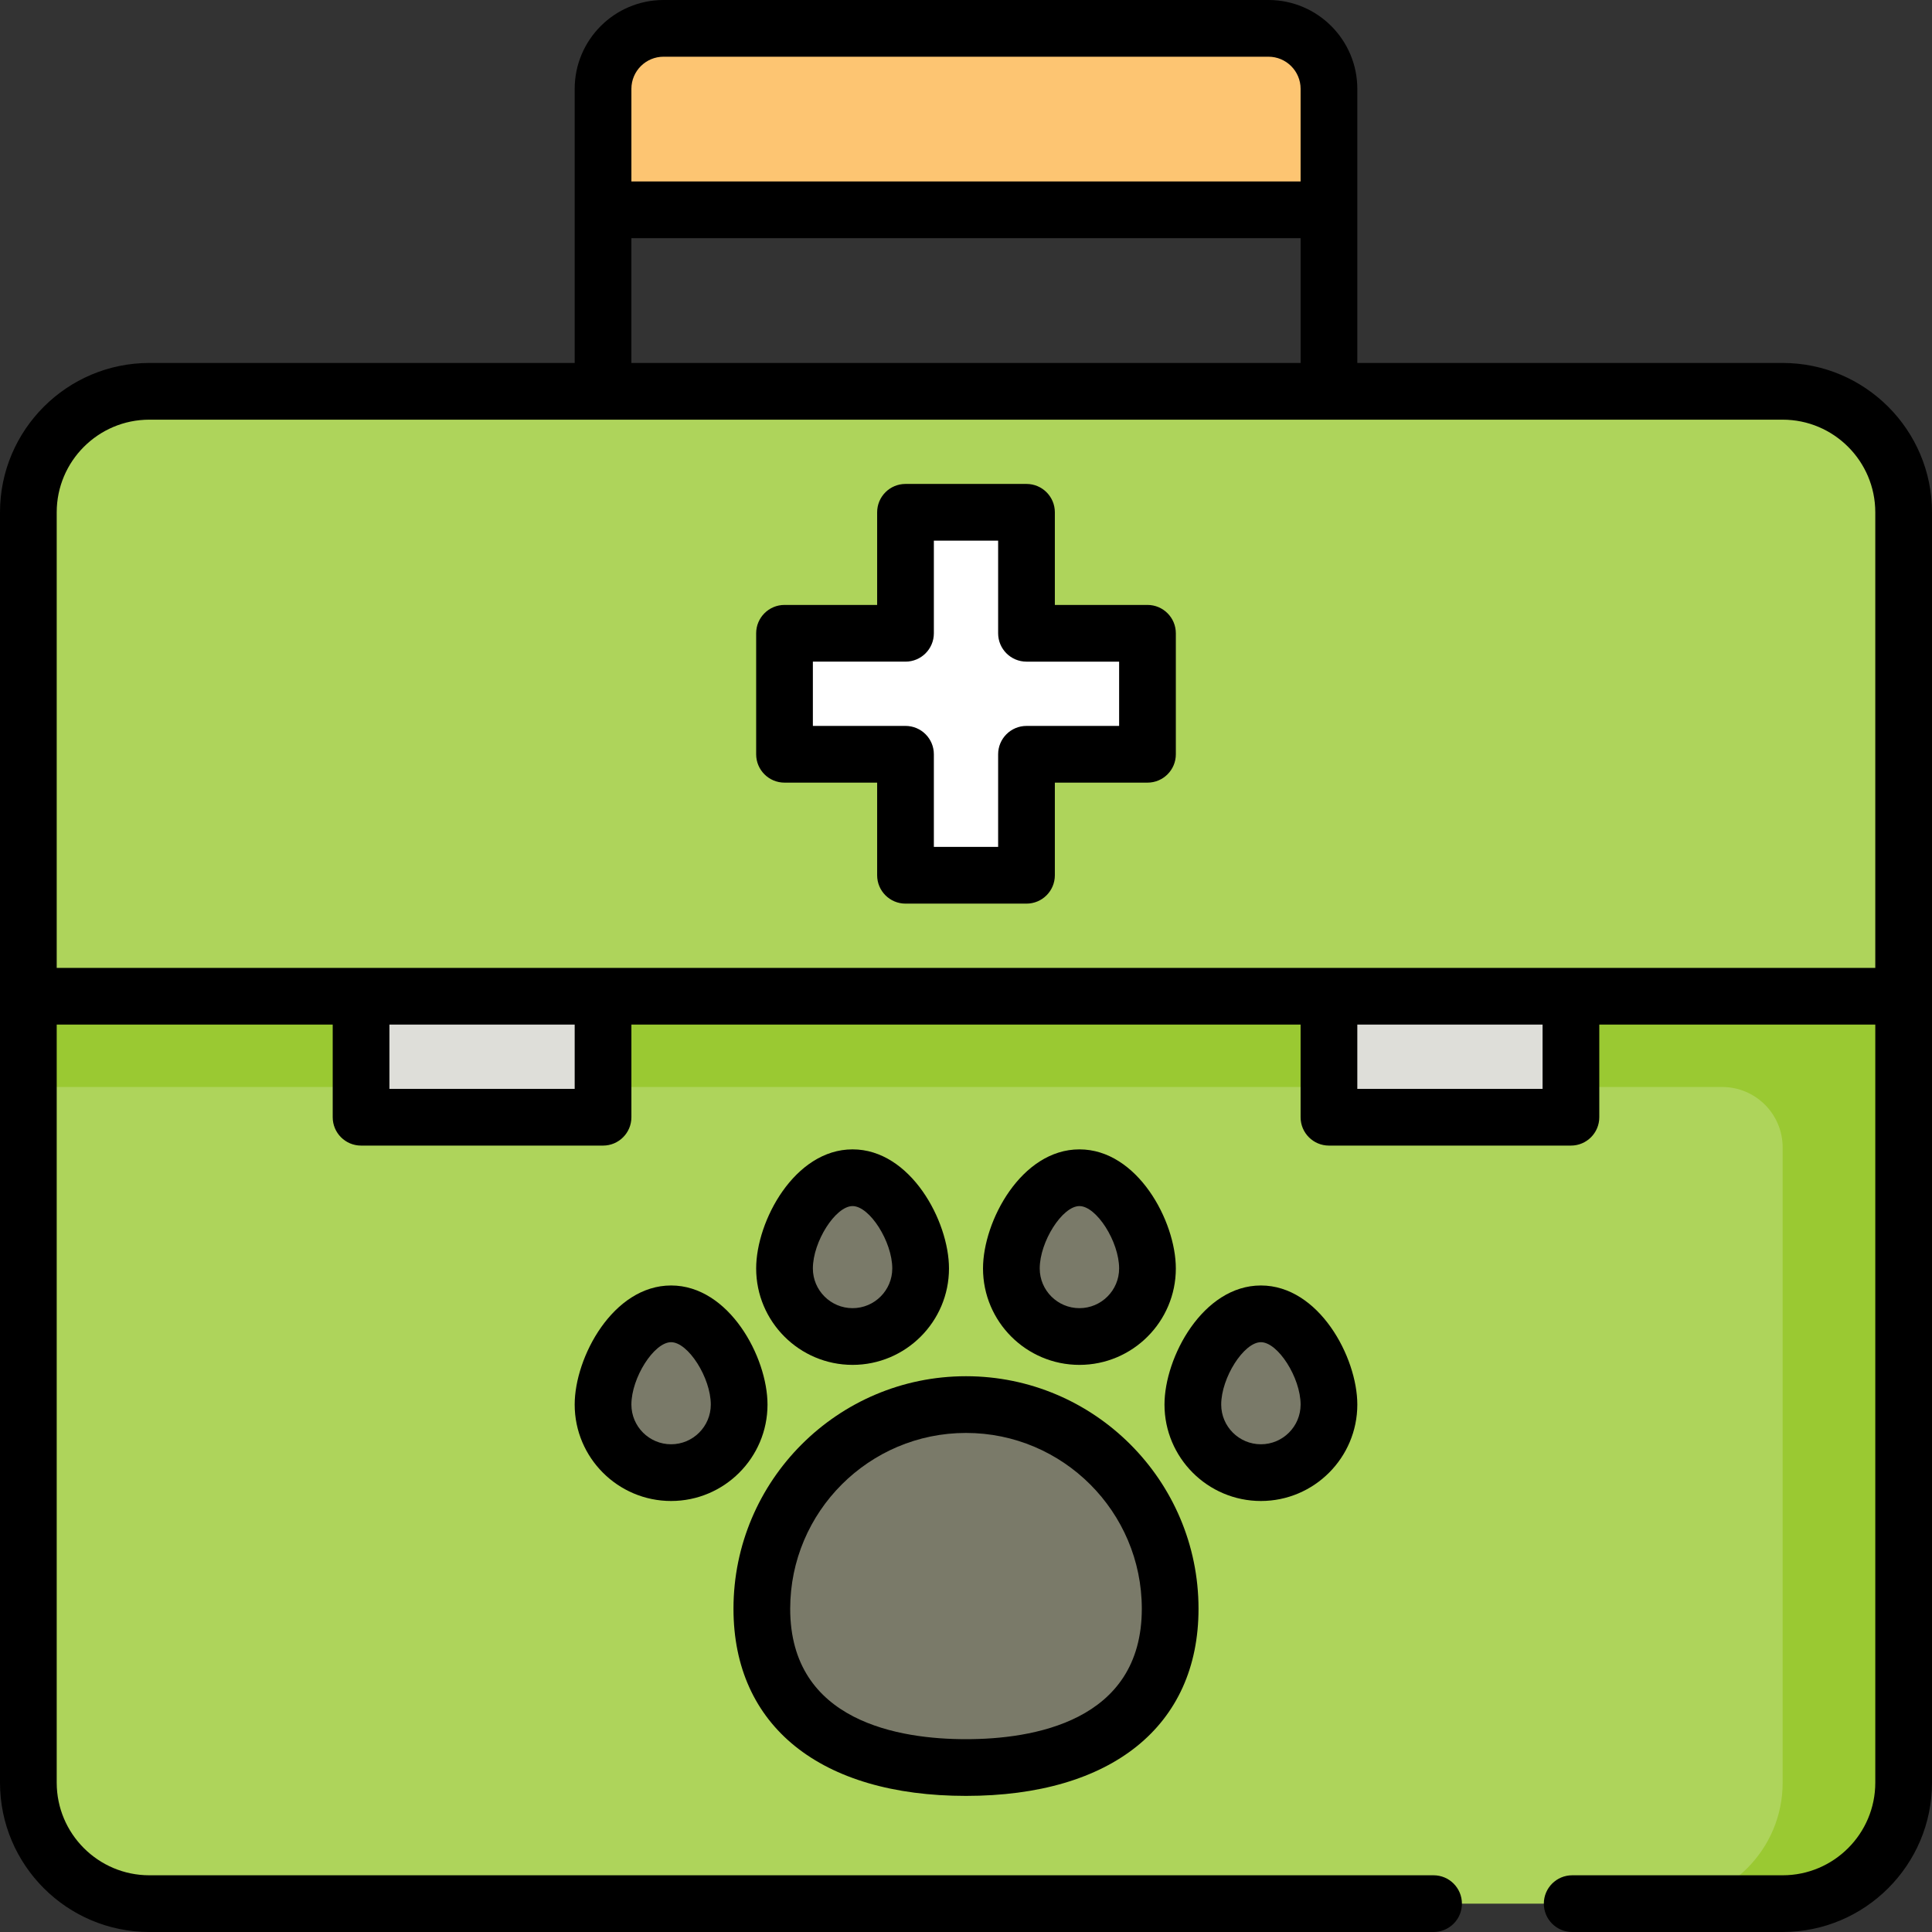 <?xml version="1.0" encoding="iso-8859-1"?>
<!-- Generator: Adobe Illustrator 19.0.0, SVG Export Plug-In . SVG Version: 6.00 Build 0)  -->
<svg version="1.1" id="Capa_1" xmlns="http://www.w3.org/2000/svg" xmlns:xlink="http://www.w3.org/1999/xlink" x="0px" y="0px"
	 viewBox="0 0 512 512" style="enable-background:new 0 0 512 512;" xml:space="preserve">
<rect x="0" y="0" width="512" height="512" fill="#333333" stroke="none"/>
<path style="fill:#AED45B;" d="M472.423,504.485H39.577c-17.708,0-32.063-14.355-32.063-32.063V135.765
	c0-17.708,14.355-32.063,32.063-32.063h432.845c17.708,0,32.063,14.355,32.063,32.063v336.658
	C504.485,490.13,490.13,504.485,472.423,504.485z"/>
<path style="fill:#9AC932;" d="M472.423,103.703H39.577c-17.708,0-32.063,14.355-32.063,32.063v152.297h448.877
	c8.854,0,16.031,7.177,16.031,16.031v168.329c0,17.708-14.355,32.063-32.063,32.063h32.063c17.708,0,32.063-14.355,32.063-32.063
	V135.765C504.485,118.058,490.13,103.703,472.423,103.703z"/>
<path style="fill:#AED45B;" d="M504.485,264.016H7.515v-128.25c0-17.708,14.355-32.063,32.063-32.063h432.845
	c17.708,0,32.063,14.355,32.063,32.063V264.016z"/>
<path style="fill:#FDC572;" d="M352.188,55.609H159.812V23.546c0-8.854,7.177-16.031,16.031-16.031h160.313
	c8.854,0,16.031,7.177,16.031,16.031V55.609z"/>
<polygon style="fill:#FFFFFF;" points="304.094,167.828 272.031,167.828 272.031,135.765 239.969,135.765 239.969,167.828 
	207.906,167.828 207.906,199.89 239.969,199.89 239.969,231.953 272.031,231.953 272.031,199.89 304.094,199.89 "/>
<g>
	<rect x="95.687" y="264.016" style="fill:#DEDED9;" width="64.125" height="32.063"/>
	<rect x="352.188" y="264.016" style="fill:#DEDED9;" width="64.125" height="32.063"/>
</g>
<g>
	<path style="fill:#7A7A69;" d="M201.894,426.333c0-29.881,24.224-54.106,54.106-54.106s54.106,24.224,54.106,54.106
		c0,29.881-24.224,42.082-54.106,42.082S201.894,456.214,201.894,426.333z"/>
	<path style="fill:#7A7A69;" d="M207.906,336.157c0-9.96,8.075-24.047,18.035-24.047s18.035,14.086,18.035,24.047
		c0,9.96-8.075,18.035-18.035,18.035S207.906,346.117,207.906,336.157z"/>
	<path style="fill:#7A7A69;" d="M268.023,336.157c0-9.96,8.075-24.047,18.035-24.047c9.96,0,18.035,14.086,18.035,24.047
		c0,9.96-8.075,18.035-18.035,18.035C276.098,354.192,268.023,346.117,268.023,336.157z"/>
	<path style="fill:#7A7A69;" d="M316.117,372.227c0-9.96,8.075-24.047,18.035-24.047c9.96,0,18.035,14.087,18.035,24.047
		c0,9.96-8.075,18.035-18.035,18.035C324.192,390.262,316.117,382.187,316.117,372.227z"/>
	<path style="fill:#7A7A69;" d="M159.812,372.227c0-9.96,8.075-24.047,18.035-24.047s18.035,14.087,18.035,24.047
		c0,9.96-8.075,18.035-18.035,18.035S159.812,382.187,159.812,372.227z"/>
</g>
<path d="M472.423,96.188h-112.72V23.546C359.703,10.563,349.14,0,336.157,0H175.843c-12.983,0-23.546,10.563-23.546,23.546v72.642
	H39.577C17.755,96.188,0,113.943,0,135.765v336.658C0,494.245,17.755,512,39.577,512h340.332c4.15,0,7.515-3.365,7.515-7.515
	s-3.365-7.515-7.515-7.515H39.577c-13.535,0-24.548-11.013-24.548-24.548V271.53h73.143v24.548c0,4.15,3.365,7.515,7.515,7.515
	h64.125c4.15,0,7.515-3.365,7.515-7.515V271.53h177.346v24.548c0,4.15,3.365,7.515,7.515,7.515h64.125
	c4.15,0,7.515-3.365,7.515-7.515V271.53h73.143v200.892c0,13.535-11.013,24.548-24.548,24.548h-55.776
	c-4.15,0-7.515,3.365-7.515,7.515s3.365,7.515,7.515,7.515h55.776C494.245,512,512,494.245,512,472.423V135.765
	C512,113.943,494.245,96.188,472.423,96.188z M167.327,23.546c0-4.696,3.82-8.517,8.517-8.517h160.313
	c4.696,0,8.517,3.82,8.517,8.517v24.548H167.327V23.546z M167.327,63.123h177.346v33.065H167.327V63.123z M152.297,288.564h-49.096
	V271.53h49.096V288.564z M408.798,288.564h-49.096V271.53h49.096V288.564z M15.029,256.501V135.765
	c0-13.535,11.013-24.548,24.548-24.548h432.845c13.535,0,24.548,11.013,24.548,24.548v120.736H15.029z"/>
<path d="M304.094,160.313h-24.548v-24.548c0-4.15-3.365-7.515-7.515-7.515h-32.063c-4.15,0-7.515,3.365-7.515,7.515v24.548h-24.548
	c-4.15,0-7.515,3.365-7.515,7.515v32.063c0,4.15,3.365,7.515,7.515,7.515h24.548v24.548c0,4.15,3.365,7.515,7.515,7.515h32.063
	c4.15,0,7.515-3.365,7.515-7.515v-24.548h24.548c4.15,0,7.515-3.365,7.515-7.515v-32.063
	C311.609,163.678,308.244,160.313,304.094,160.313z M296.579,192.376h-24.548c-4.15,0-7.515,3.365-7.515,7.515v24.548h-17.033
	V199.89c0-4.15-3.365-7.515-7.515-7.515h-24.548v-17.033h24.548c4.15,0,7.515-3.365,7.515-7.515V143.28h17.033v24.548
	c0,4.15,3.365,7.515,7.515,7.515h24.548V192.376z"/>
<path d="M256,475.93c38.584,0,61.62-18.541,61.62-49.597c0-33.977-27.643-61.62-61.62-61.62s-61.62,27.643-61.62,61.62
	C194.38,457.388,217.416,475.93,256,475.93z M256,379.742c25.69,0,46.591,20.901,46.591,46.591
	c0,30.077-29.191,34.568-46.591,34.568s-46.591-4.491-46.591-34.568C209.409,400.642,230.31,379.742,256,379.742z"/>
<path d="M225.941,361.706c14.089,0,25.55-11.461,25.55-25.55c0-12.566-10.19-31.562-25.55-31.562s-25.55,18.996-25.55,31.562
	C200.391,350.245,211.853,361.706,225.941,361.706z M225.941,319.624c4.523,0,10.521,9.425,10.521,16.532
	c0,5.801-4.719,10.521-10.521,10.521c-5.801,0-10.521-4.719-10.521-10.521C215.421,329.05,221.418,319.624,225.941,319.624z"/>
<path d="M311.609,336.157c0-12.566-10.19-31.562-25.55-31.562s-25.55,18.996-25.55,31.562c0,14.089,11.461,25.55,25.55,25.55
	C300.147,361.706,311.609,350.245,311.609,336.157z M275.538,336.157c0-7.107,5.998-16.532,10.521-16.532
	c4.523,0,10.521,9.425,10.521,16.532c0,5.801-4.719,10.521-10.521,10.521C280.257,346.677,275.538,341.958,275.538,336.157z"/>
<path d="M359.703,372.227c0-12.566-10.19-31.562-25.55-31.562s-25.55,18.996-25.55,31.562c0,14.089,11.461,25.55,25.55,25.55
	C348.241,397.777,359.703,386.316,359.703,372.227z M323.632,372.227c0-7.107,5.998-16.532,10.521-16.532
	c4.523,0,10.521,9.425,10.521,16.532c0,5.801-4.719,10.521-10.521,10.521C328.351,382.748,323.632,378.028,323.632,372.227z"/>
<path d="M177.847,340.665c-15.36,0-25.55,18.996-25.55,31.562c0,14.089,11.461,25.55,25.55,25.55c14.089,0,25.55-11.461,25.55-25.55
	C203.397,359.661,193.207,340.665,177.847,340.665z M177.847,382.748c-5.801,0-10.521-4.719-10.521-10.521
	c0-7.107,5.998-16.532,10.521-16.532s10.521,9.425,10.521,16.532C188.368,378.028,183.649,382.748,177.847,382.748z"/>
<g>
</g>
<g>
</g>
<g>
</g>
<g>
</g>
<g>
</g>
<g>
</g>
<g>
</g>
<g>
</g>
<g>
</g>
<g>
</g>
<g>
</g>
<g>
</g>
<g>
</g>
<g>
</g>
<g>
</g>
</svg>
